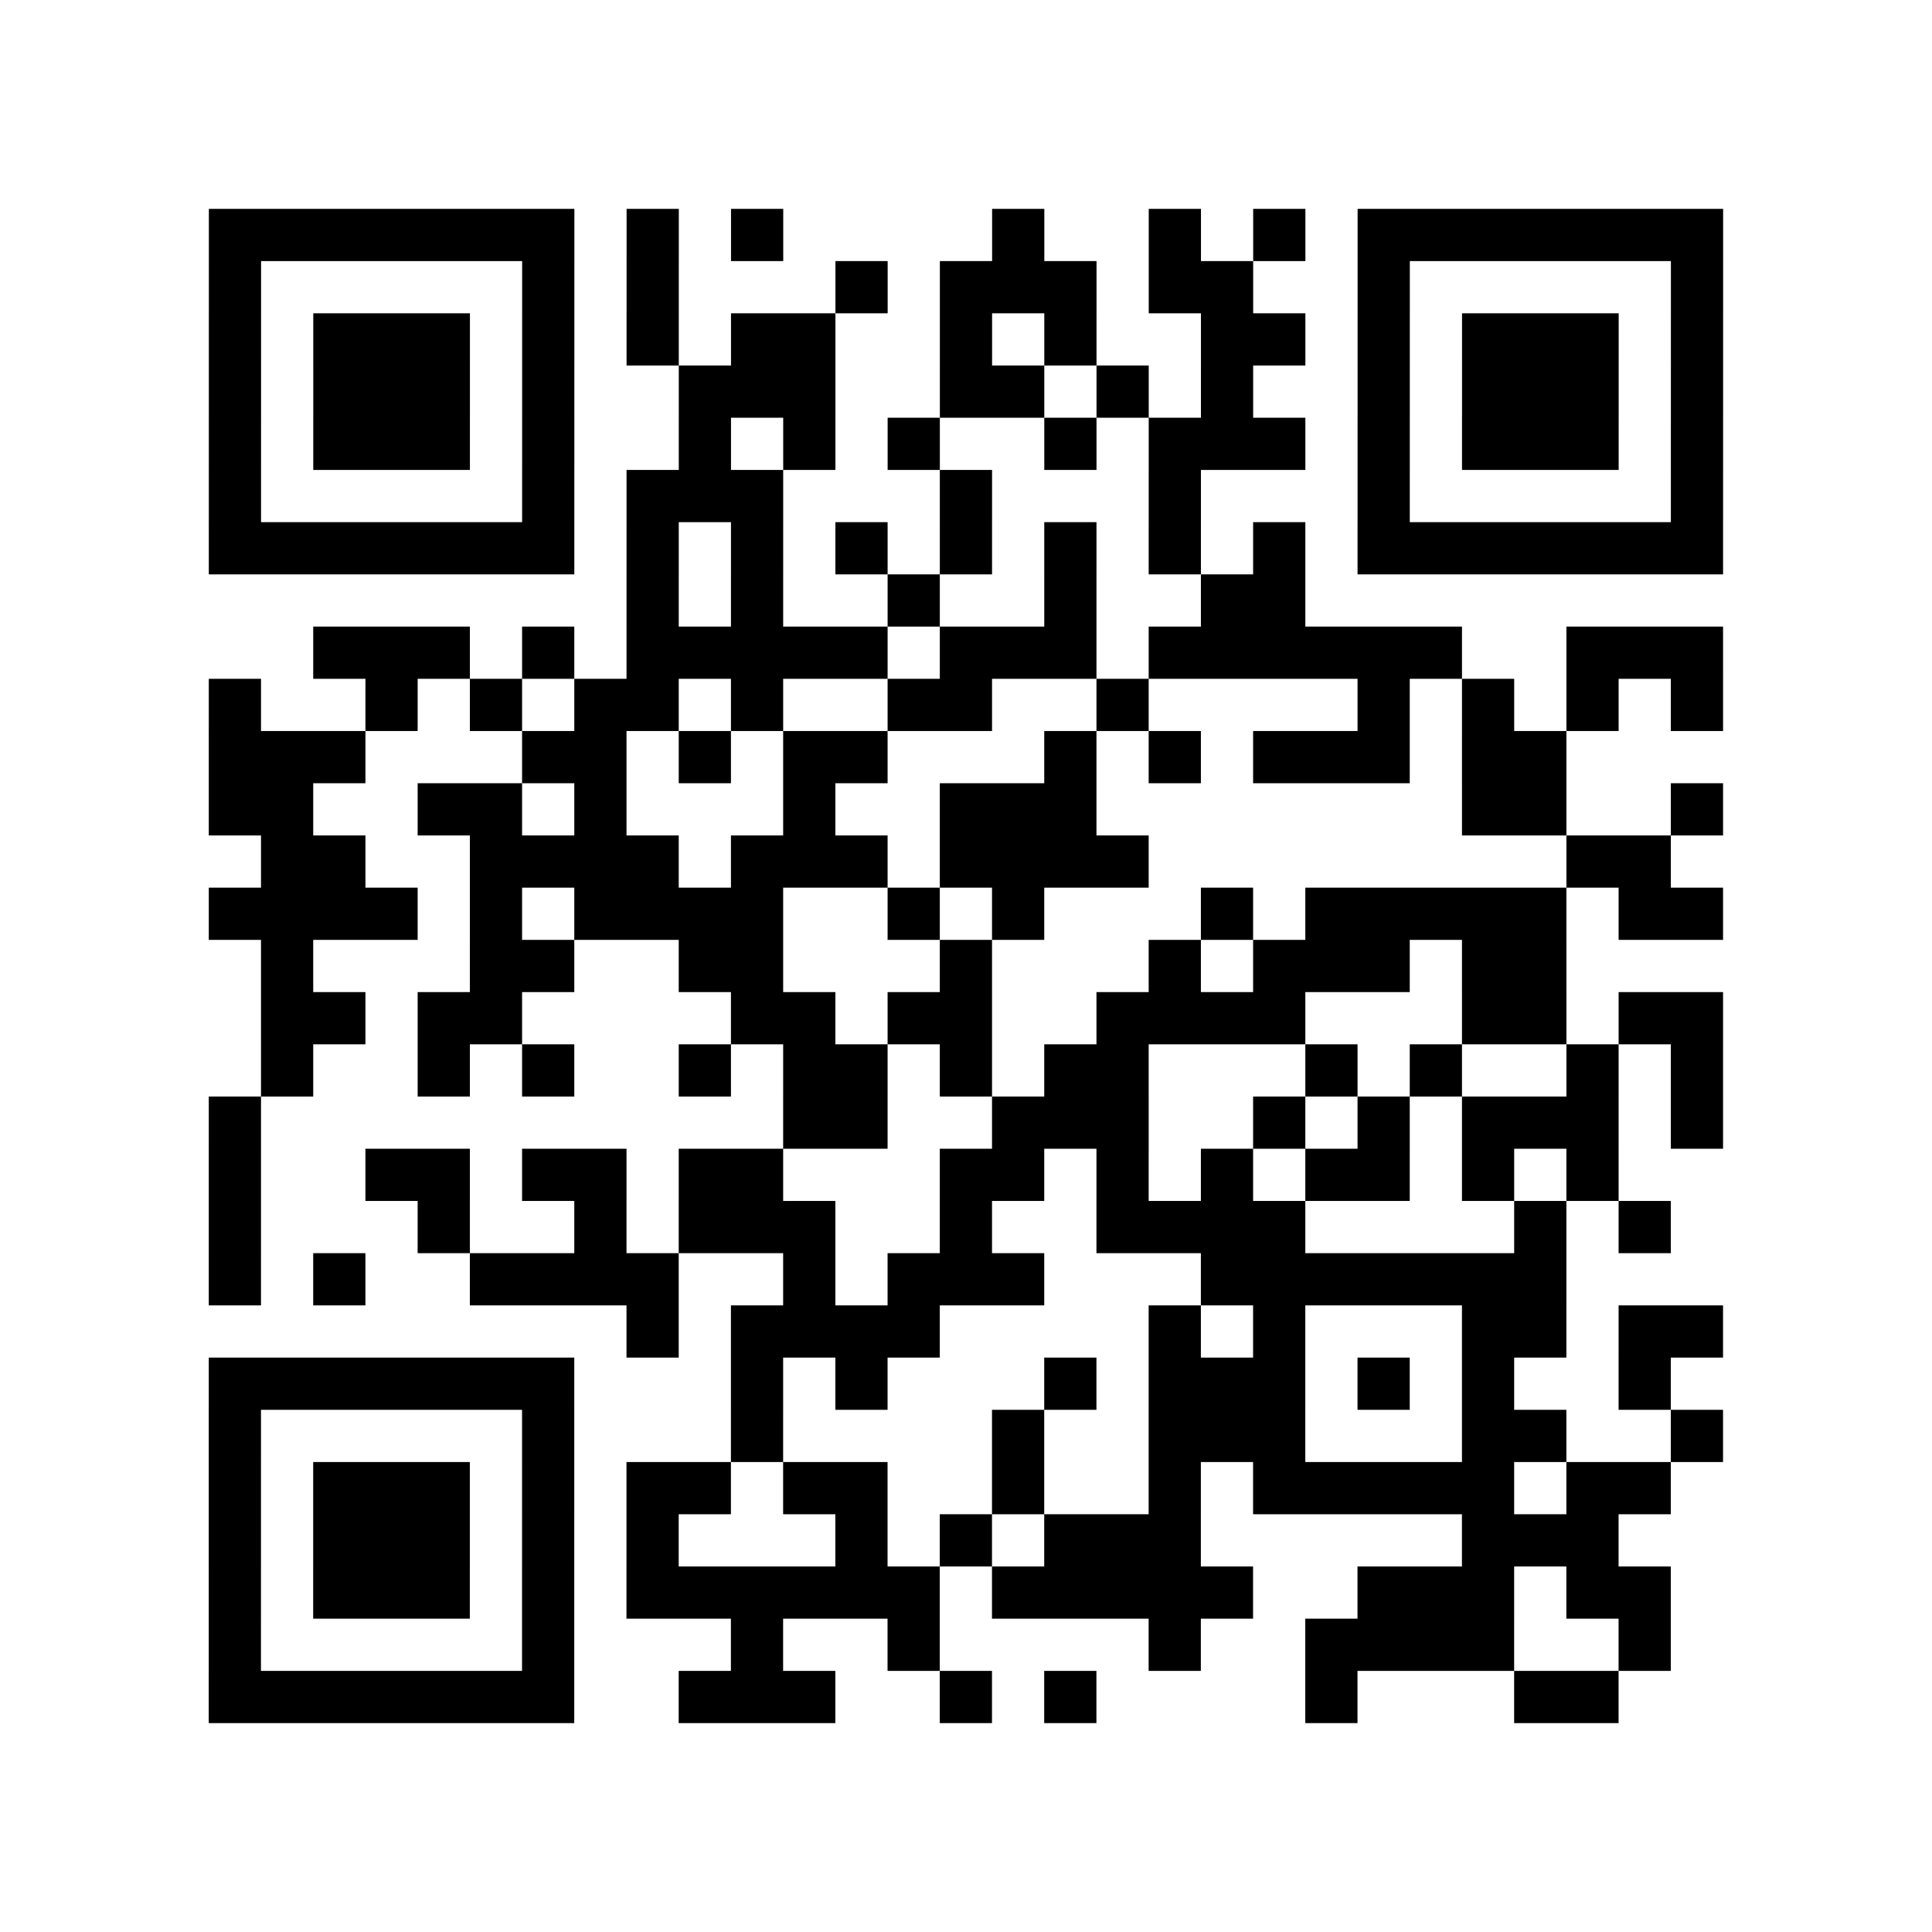 <?xml version="1.0" encoding="UTF-8"?>
<svg xmlns="http://www.w3.org/2000/svg" height="296" width="296" class="pyqrcode"><path transform="scale(8)" stroke="#000" class="pyqrline" d="M4 4.5h7m1 0h1m1 0h1m4 0h1m2 0h1m1 0h1m1 0h7m-29 1h1m5 0h1m1 0h1m3 0h1m1 0h3m1 0h2m2 0h1m5 0h1m-29 1h1m1 0h3m1 0h1m1 0h1m1 0h2m2 0h1m1 0h1m2 0h2m1 0h1m1 0h3m1 0h1m-29 1h1m1 0h3m1 0h1m2 0h3m2 0h2m1 0h1m1 0h1m2 0h1m1 0h3m1 0h1m-29 1h1m1 0h3m1 0h1m2 0h1m1 0h1m1 0h1m2 0h1m1 0h3m1 0h1m1 0h3m1 0h1m-29 1h1m5 0h1m1 0h3m3 0h1m3 0h1m3 0h1m5 0h1m-29 1h7m1 0h1m1 0h1m1 0h1m1 0h1m1 0h1m1 0h1m1 0h1m1 0h7m-21 1h1m1 0h1m2 0h1m2 0h1m2 0h2m-19 1h3m1 0h1m1 0h5m1 0h3m1 0h6m2 0h3m-29 1h1m2 0h1m1 0h1m1 0h2m1 0h1m2 0h2m2 0h1m4 0h1m1 0h1m1 0h1m1 0h1m-29 1h3m3 0h2m1 0h1m1 0h2m3 0h1m1 0h1m1 0h3m1 0h2m-26 1h2m2 0h2m1 0h1m3 0h1m2 0h3m7 0h2m2 0h1m-28 1h2m2 0h4m1 0h3m1 0h4m8 0h2m-28 1h4m1 0h1m1 0h4m2 0h1m1 0h1m3 0h1m1 0h5m1 0h2m-28 1h1m3 0h2m2 0h2m3 0h1m3 0h1m1 0h3m1 0h2m-25 1h2m1 0h2m4 0h2m1 0h2m2 0h4m3 0h2m1 0h2m-28 1h1m2 0h1m1 0h1m2 0h1m1 0h2m1 0h1m1 0h2m3 0h1m1 0h1m2 0h1m1 0h1m-29 1h1m10 0h2m2 0h3m2 0h1m1 0h1m1 0h3m1 0h1m-29 1h1m2 0h2m1 0h2m1 0h2m3 0h2m1 0h1m1 0h1m1 0h2m1 0h1m1 0h1m-27 1h1m3 0h1m2 0h1m1 0h3m2 0h1m2 0h4m4 0h1m1 0h1m-28 1h1m1 0h1m2 0h4m2 0h1m1 0h3m3 0h7m-18 1h1m1 0h4m4 0h1m1 0h1m3 0h2m1 0h2m-29 1h7m3 0h1m1 0h1m3 0h1m1 0h3m1 0h1m1 0h1m2 0h1m-28 1h1m5 0h1m3 0h1m4 0h1m2 0h3m3 0h2m2 0h1m-29 1h1m1 0h3m1 0h1m1 0h2m1 0h2m2 0h1m2 0h1m1 0h5m1 0h2m-28 1h1m1 0h3m1 0h1m1 0h1m3 0h1m1 0h1m1 0h3m5 0h3m-27 1h1m1 0h3m1 0h1m1 0h6m1 0h5m2 0h3m1 0h2m-28 1h1m5 0h1m3 0h1m2 0h1m4 0h1m2 0h4m2 0h1m-28 1h7m2 0h3m2 0h1m1 0h1m4 0h1m3 0h2"/></svg>
